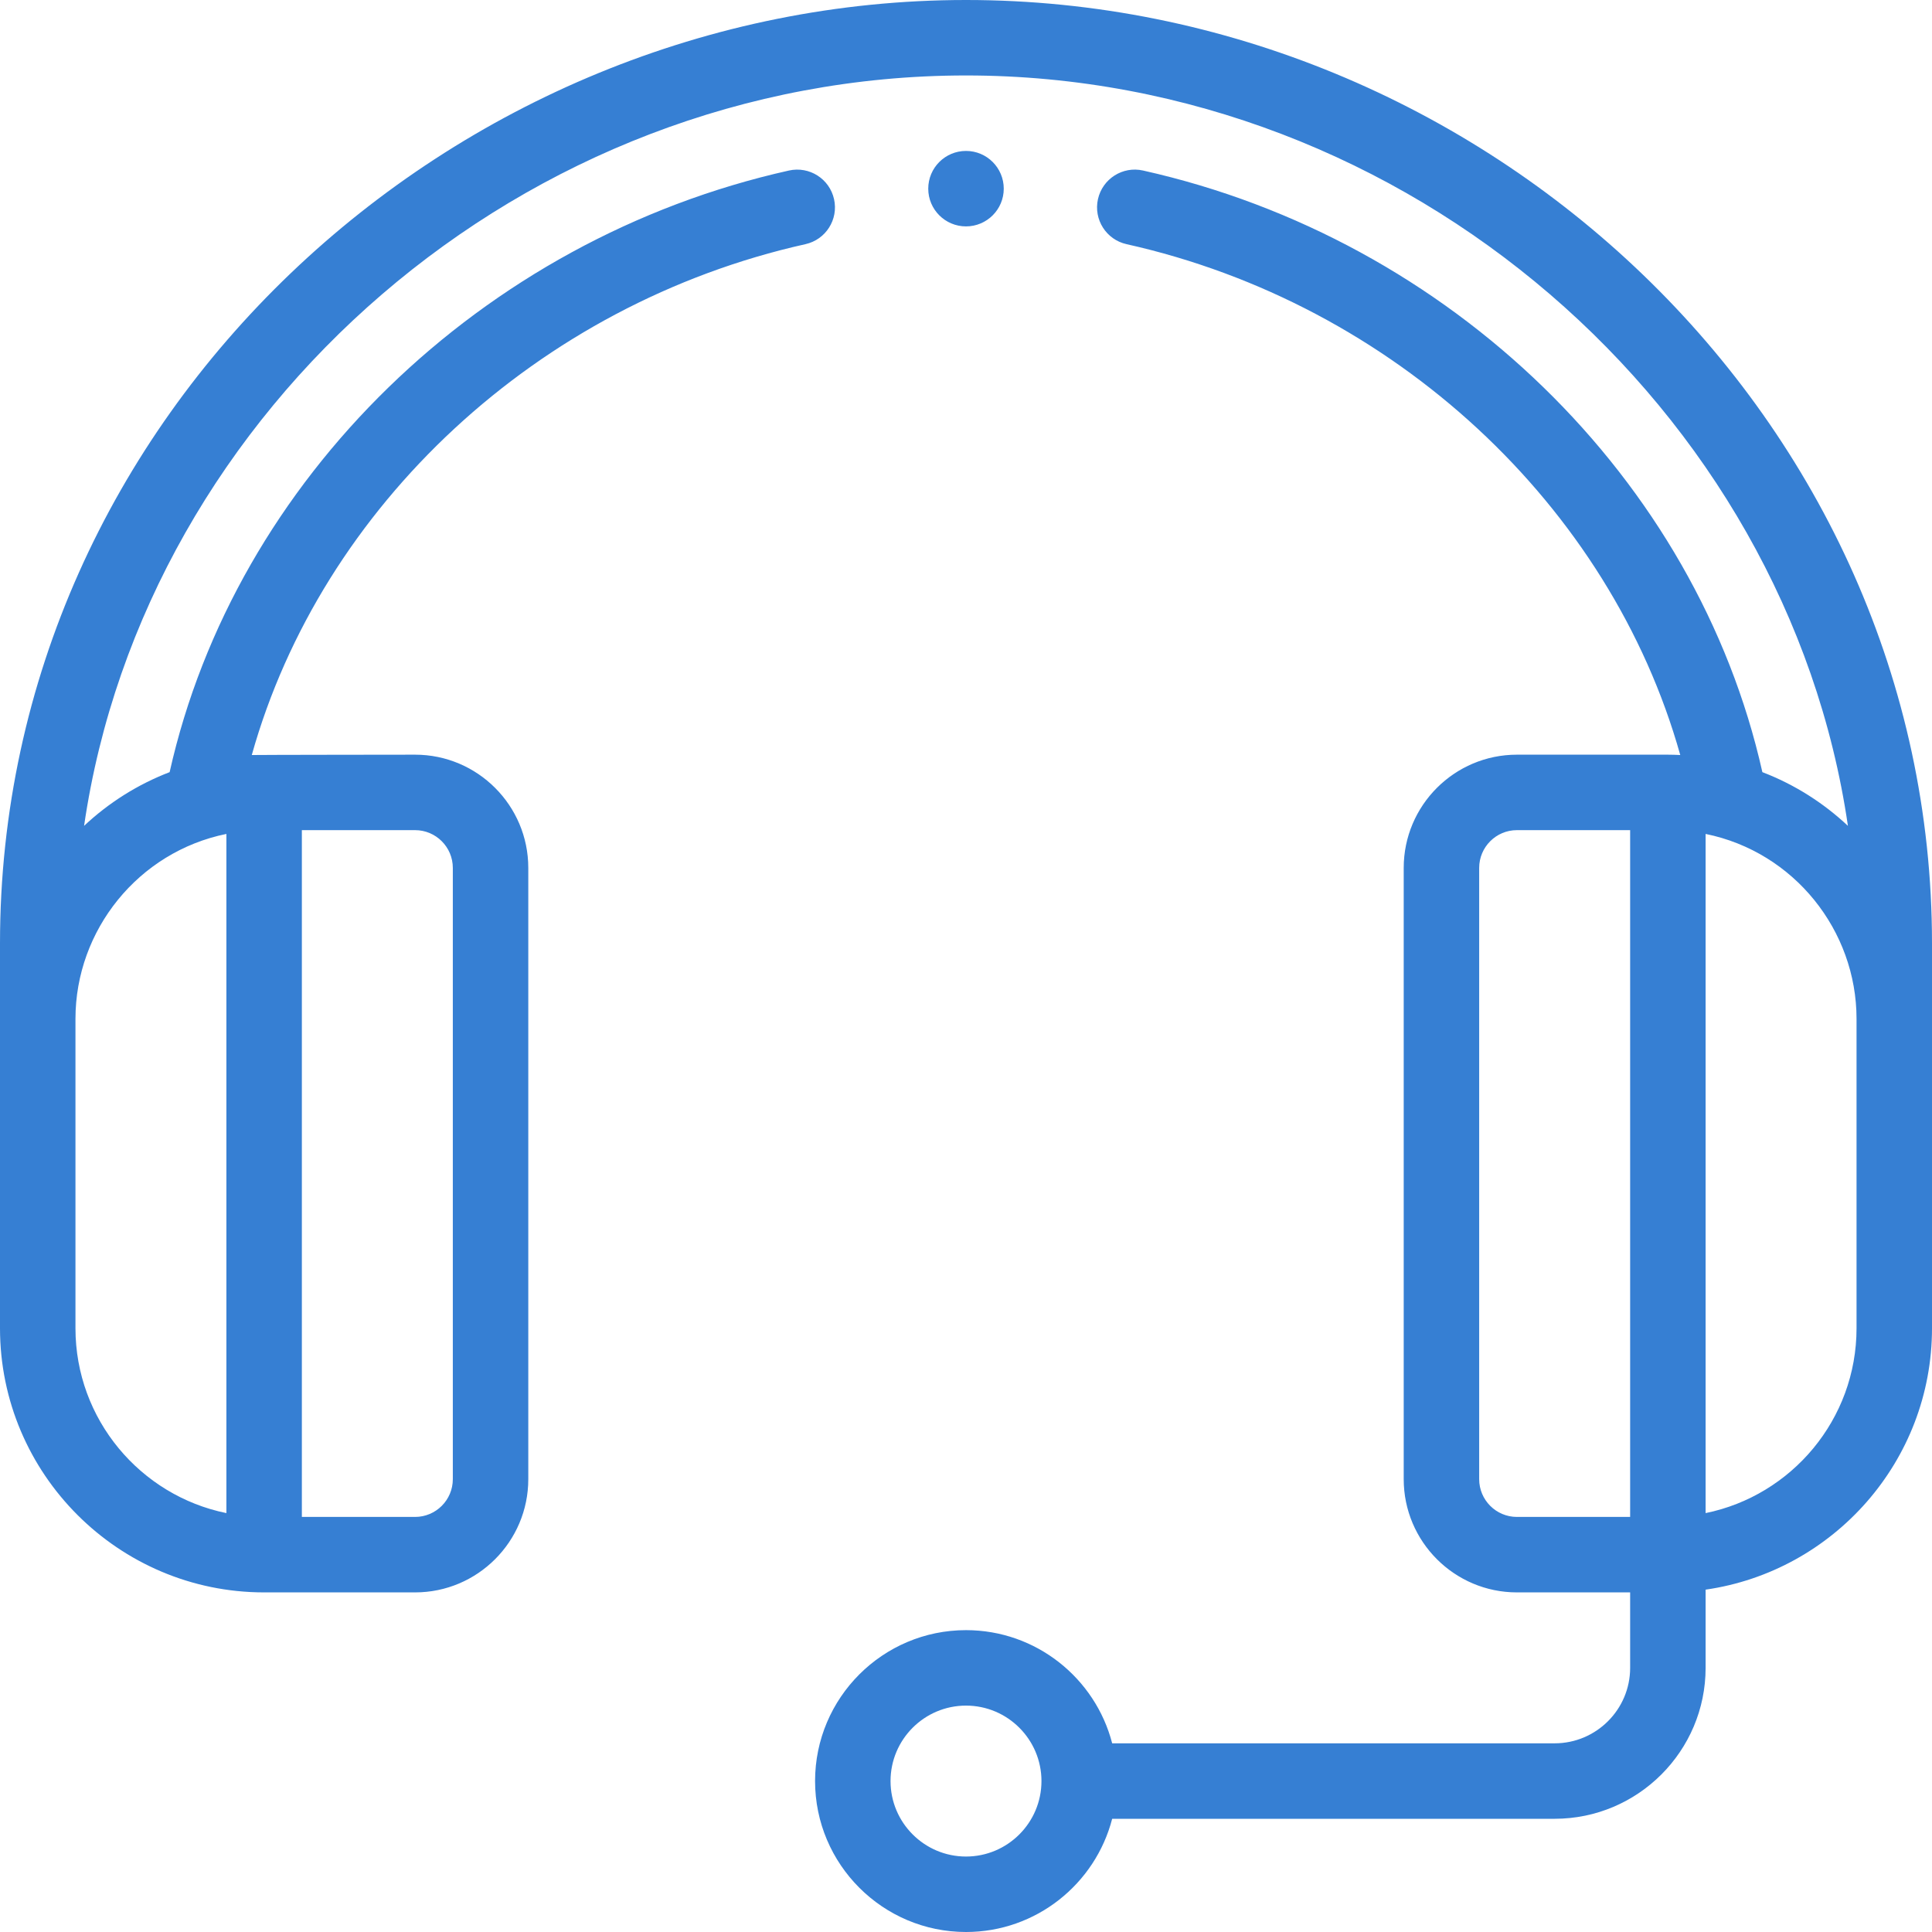 <svg width="50" height="50" viewBox="0 0 50 50" fill="none" xmlns="http://www.w3.org/2000/svg">
<path d="M25 0C11.728 0 0 10.722 0 24.414V34.375C0 38.144 3.067 41.211 6.836 41.211H10.742C12.358 41.211 13.672 39.897 13.672 38.281V22.461C13.672 20.845 12.358 19.531 10.742 19.531C10.742 19.531 6.622 19.535 6.516 19.54C8.326 13.089 13.921 7.866 20.845 6.319C21.371 6.202 21.703 5.68 21.585 5.154C21.467 4.627 20.946 4.296 20.419 4.413C12.458 6.191 6.087 12.409 4.39 19.983C3.557 20.303 2.809 20.779 2.176 21.373C3.753 10.574 13.563 1.953 25 1.953C36.437 1.953 46.247 10.574 47.824 21.373C47.191 20.779 46.443 20.302 45.61 19.983C43.913 12.408 37.542 6.191 29.581 4.413C29.055 4.295 28.533 4.627 28.415 5.154C28.298 5.68 28.629 6.202 29.155 6.319C36.079 7.866 41.674 13.089 43.485 19.54C43.378 19.535 43.271 19.531 43.164 19.531H39.258C37.642 19.531 36.328 20.845 36.328 22.461V38.281C36.328 39.897 37.642 41.211 39.258 41.211H42.188V43.164C42.188 44.241 41.311 45.117 40.234 45.117H28.783C28.348 43.434 26.817 42.188 25 42.188C22.846 42.188 21.094 43.94 21.094 46.094C21.094 48.248 22.846 50 25 50C26.817 50 28.348 48.753 28.783 47.07H40.234C42.388 47.07 44.141 45.318 44.141 43.164V41.14C47.449 40.665 50 37.813 50 34.375V24.414C50 10.836 38.401 0 25 0ZM11.719 22.461V38.281C11.719 38.82 11.281 39.258 10.742 39.258H7.812V21.484H10.742C11.281 21.484 11.719 21.922 11.719 22.461ZM5.859 21.582V39.159C3.633 38.706 1.953 36.733 1.953 34.375V26.367C1.953 24.074 3.577 22.046 5.859 21.582ZM25 48.047C23.923 48.047 23.047 47.171 23.047 46.094C23.047 45.017 23.923 44.141 25 44.141C26.077 44.141 26.953 45.017 26.953 46.094C26.953 47.171 26.077 48.047 25 48.047ZM38.281 38.281V22.461C38.281 21.922 38.719 21.484 39.258 21.484H42.188V39.258H39.258C38.719 39.258 38.281 38.82 38.281 38.281ZM44.141 39.159V21.582C46.433 22.048 48.047 24.084 48.047 26.367V34.375C48.047 36.733 46.367 38.706 44.141 39.159ZM25.977 4.883C25.977 5.422 25.539 5.859 25 5.859C24.461 5.859 24.023 5.422 24.023 4.883C24.023 4.343 24.461 3.906 25 3.906C25.539 3.906 25.977 4.343 25.977 4.883Z" fill="#367FD3"/>
</svg>
